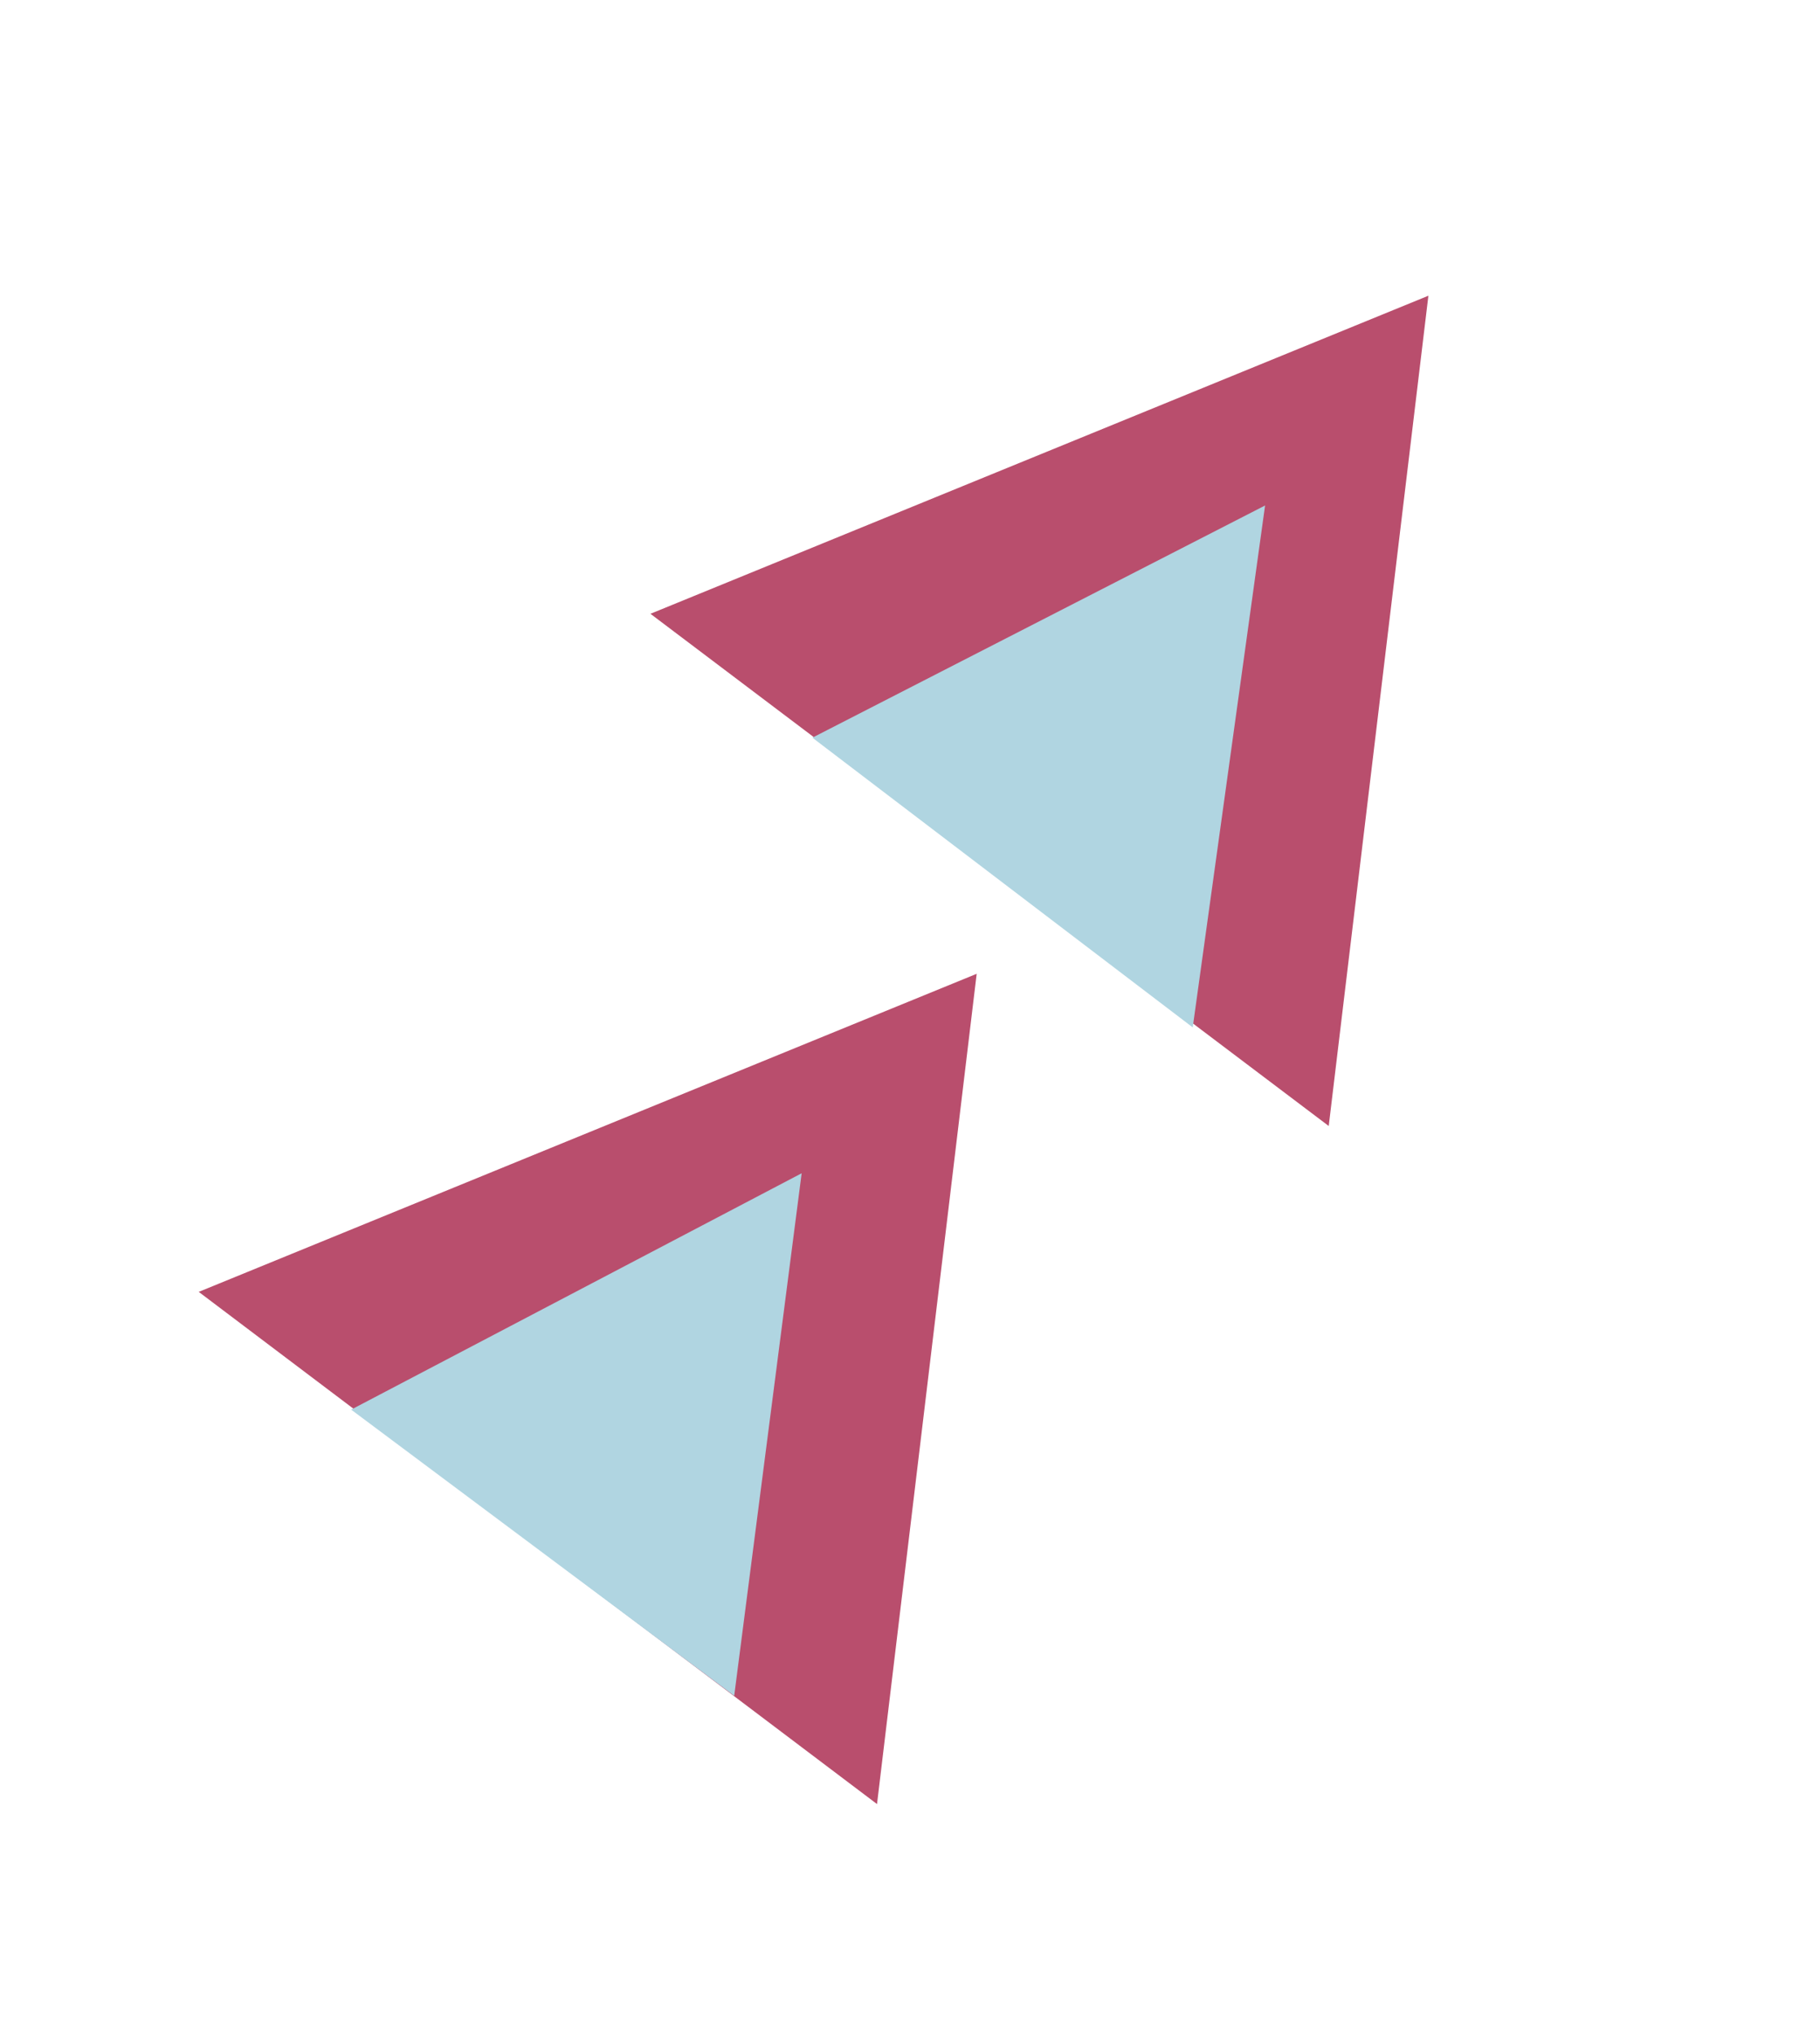 <svg width="170" height="190" viewBox="0 0 170 190" fill="none" xmlns="http://www.w3.org/2000/svg">
<path d="M133.421 27.609L124.112 105.125L60.756 57.305L133.421 27.609Z" fill="#A72047" fill-opacity="0.79"/>
<path d="M75.882 68.871L118.167 47.193L111.409 95.92L75.882 68.871Z" fill="#B0D5E1"/>
<path d="M91.228 90.916L81.919 168.432L18.563 120.612L91.228 90.916Z" fill="#A72047" fill-opacity="0.79"/>
<path d="M32.8 131.606L74.88 109.538L68.579 158.325L32.8 131.606Z" fill="#B0D5E1"/>
</svg>
